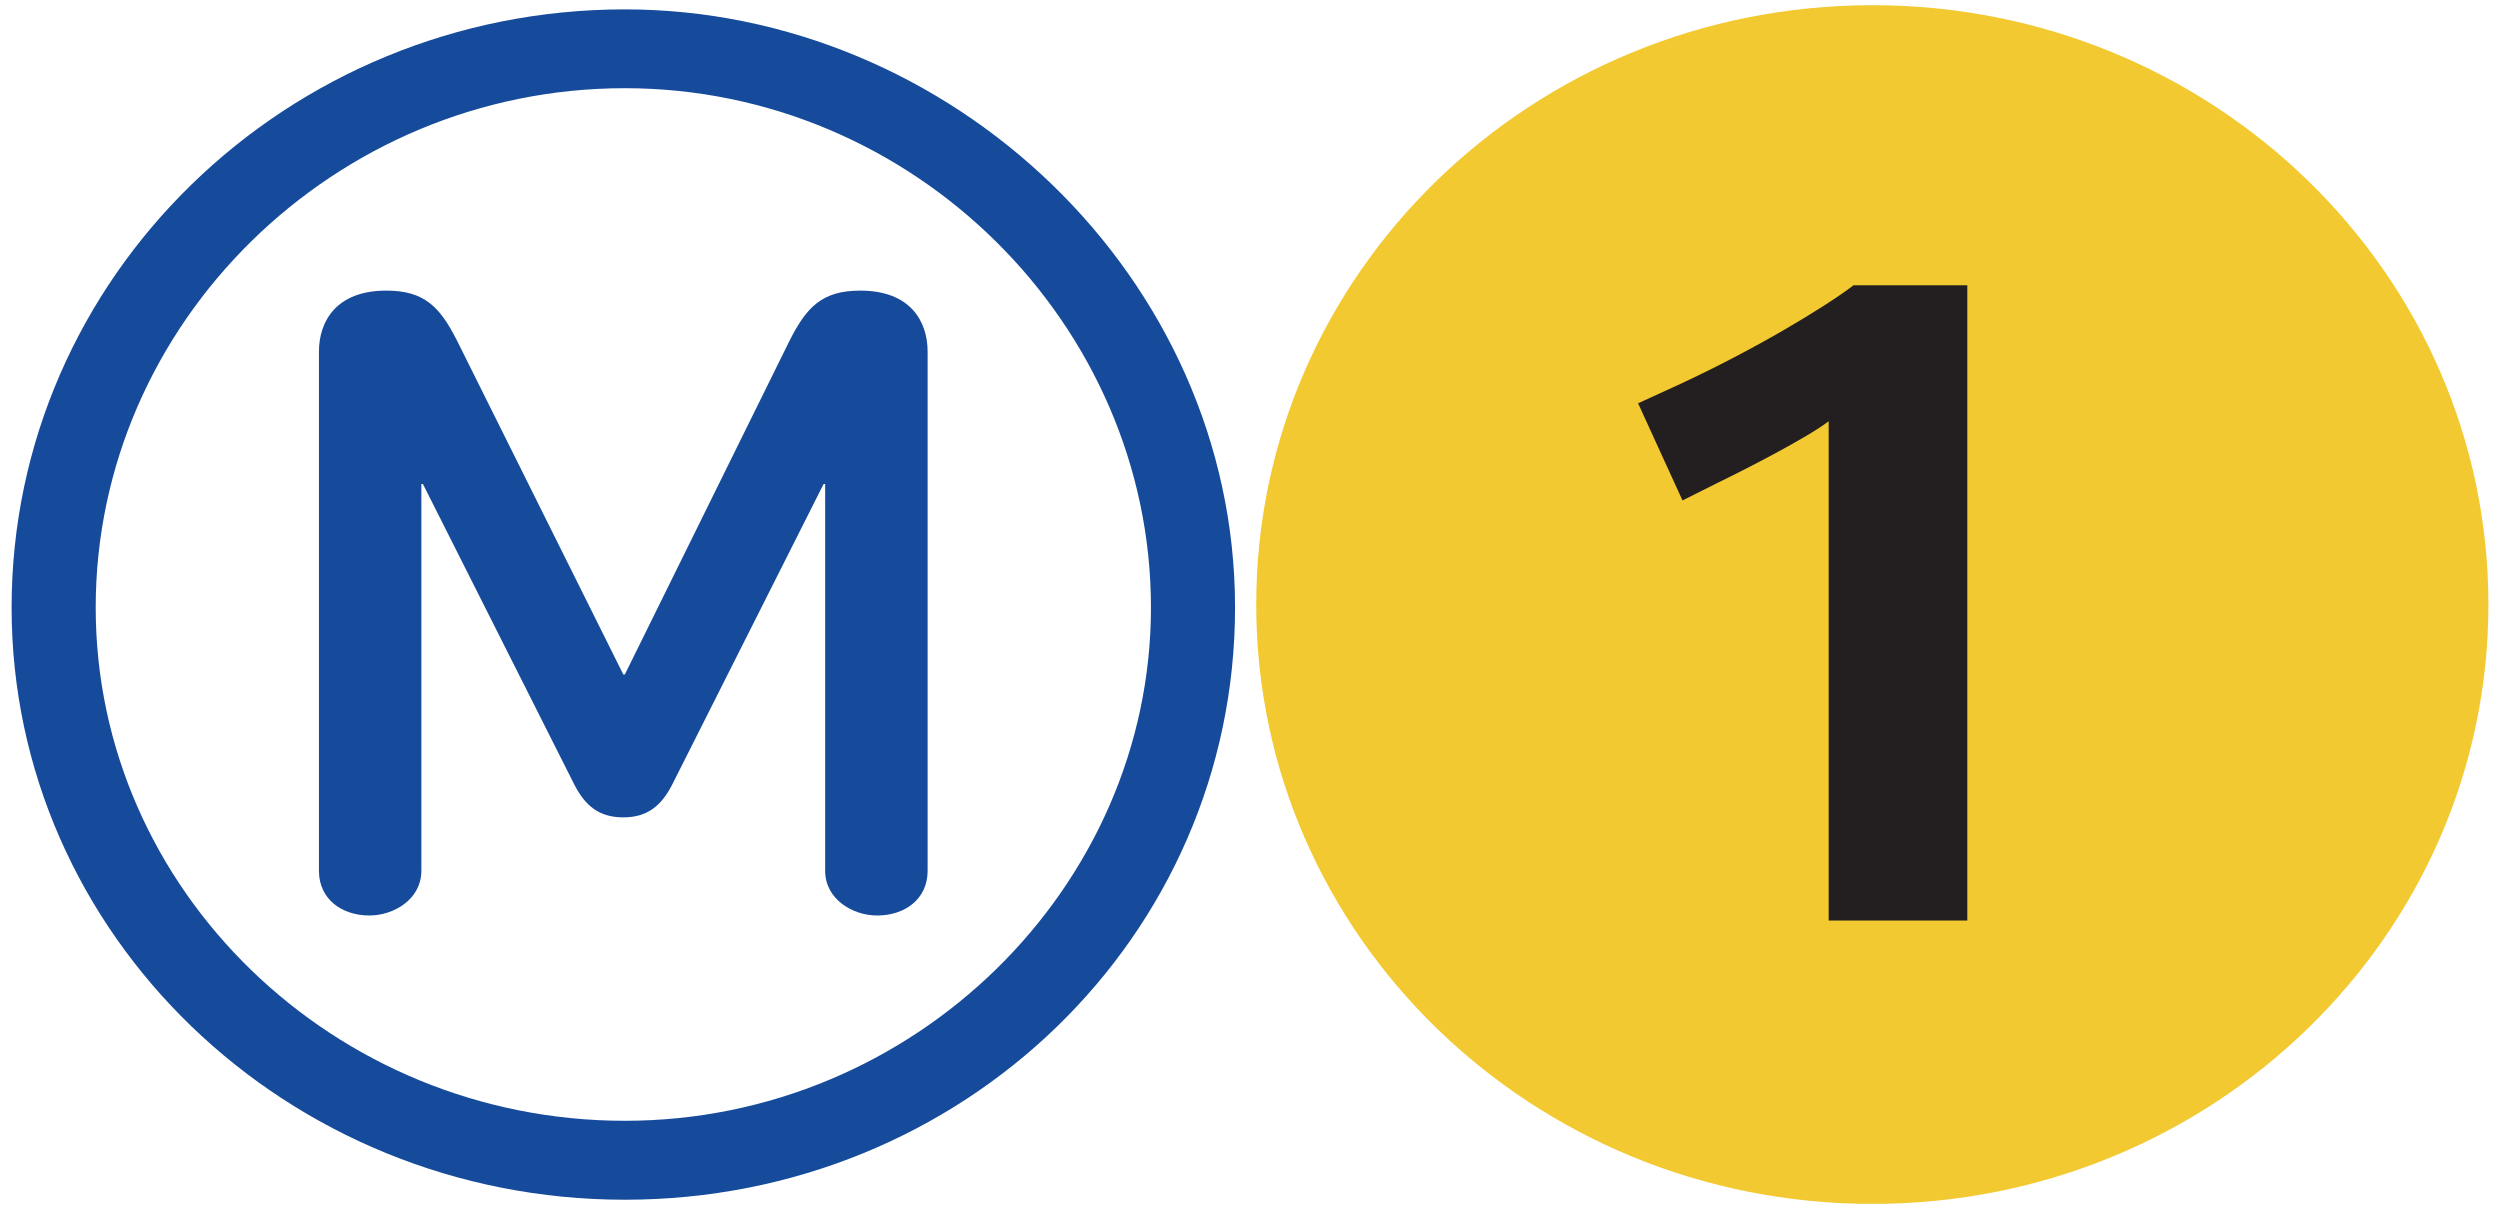 <?xml version="1.0" encoding="UTF-8" standalone="no"?>
<!-- Generator: Adobe Illustrator 15.1.0, SVG Export Plug-In . SVG Version: 6.00 Build 0)  -->

<svg
   xmlns:dc="http://purl.org/dc/elements/1.1/"
   xmlns:cc="http://creativecommons.org/ns#"
   xmlns:rdf="http://www.w3.org/1999/02/22-rdf-syntax-ns#"
   xmlns:svg="http://www.w3.org/2000/svg"
   xmlns="http://www.w3.org/2000/svg"
   xmlns:sodipodi="http://sodipodi.sourceforge.net/DTD/sodipodi-0.dtd"
   xmlns:inkscape="http://www.inkscape.org/namespaces/inkscape"
   version="1.1"
   id="Calque_1"
   x="0px"
   y="0px"
   width="354.823px"
   height="171.606px"
   viewBox="0 0 354.823 171.606"
   enable-background="new 0 0 354.823 171.606"
   xml:space="preserve"
   inkscape:version="0.48.2 r9819"
   sodipodi:docname="Logo_Ligne_1.svg"><defs
   id="defs9" /><sodipodi:namedview
   pagecolor="#ffffff"
   bordercolor="#666666"
   borderopacity="1"
   objecttolerance="10"
   gridtolerance="10"
   guidetolerance="10"
   inkscape:pageopacity="0"
   inkscape:pageshadow="2"
   inkscape:window-width="785"
   inkscape:window-height="480"
   id="namedview7"
   showgrid="false"
   inkscape:zoom="1.1836888"
   inkscape:cx="125.02891"
   inkscape:cy="85.803001"
   inkscape:window-x="0"
   inkscape:window-y="0"
   inkscape:window-maximized="0"
   inkscape:current-layer="Calque_1" />

<g
   id="g3758"><path
     d="M175.29,86.225c0-46.883-40.375-84.894-86.609-84.894c-47.974,0-87.035,38.011-87.035,84.894  c0,46.452,39.061,84.052,87.035,84.052C136.651,170.276,175.29,132.887,175.29,86.225 M163.354,86.225  c0,39.7-33.643,72.848-74.672,72.848c-41.235,0-75.099-32.723-75.099-72.848c0-40.328,33.864-73.706,75.099-73.706  C129.704,12.519,163.354,46.1,163.354,86.225z M131.657,123.597V49.903c0-4.221-2.384-8.656-9.549-8.656  c-5.417,0-7.599,2.322-9.981,6.973L88.681,95.729h-0.215L64.802,48.219c-2.382-4.651-4.557-6.973-9.982-6.973  c-7.164,0-9.552,4.435-9.552,8.656v73.694c0,4.03,3.258,6.341,7.158,6.341c3.474,0,7.378-2.311,7.378-6.341v-54.9h0.22  l21.488,42.656c1.521,2.96,3.477,4.657,6.953,4.657c3.466,0,5.423-1.697,6.943-4.657l21.485-42.656h0.221v54.9  c0,4.03,3.902,6.341,7.374,6.341C128.404,129.938,131.657,127.627,131.657,123.597z"
     fill="#164B9C"
     id="path7473" /><path
     id="path7477"
     d="m 178.295,85.806 c 0,-47.007 39.152,-85.069 87.455,-85.069 48.28,0 87.426,38.061 87.426,85.069 0,46.967 -39.146,85.062 -87.426,85.062 -48.304,0 -87.455,-38.095 -87.455,-85.062"
     inkscape:connector-curvature="0"
     style="fill:#f2c931;fill-opacity:1" /><path
     id="path7479"
     d="M 279.219,130.658 V 40.489 h -16.147 c -4.186,3.187 -14.169,9.193 -24.933,14.166 l -5.648,2.583 6.304,13.788 4.879,-2.446 c 3.391,-1.634 12.708,-6.363 15.868,-8.792 V 130.655 h 19.677"
     inkscape:connector-curvature="0"
     style="fill:#231f20" /></g>
</svg>
